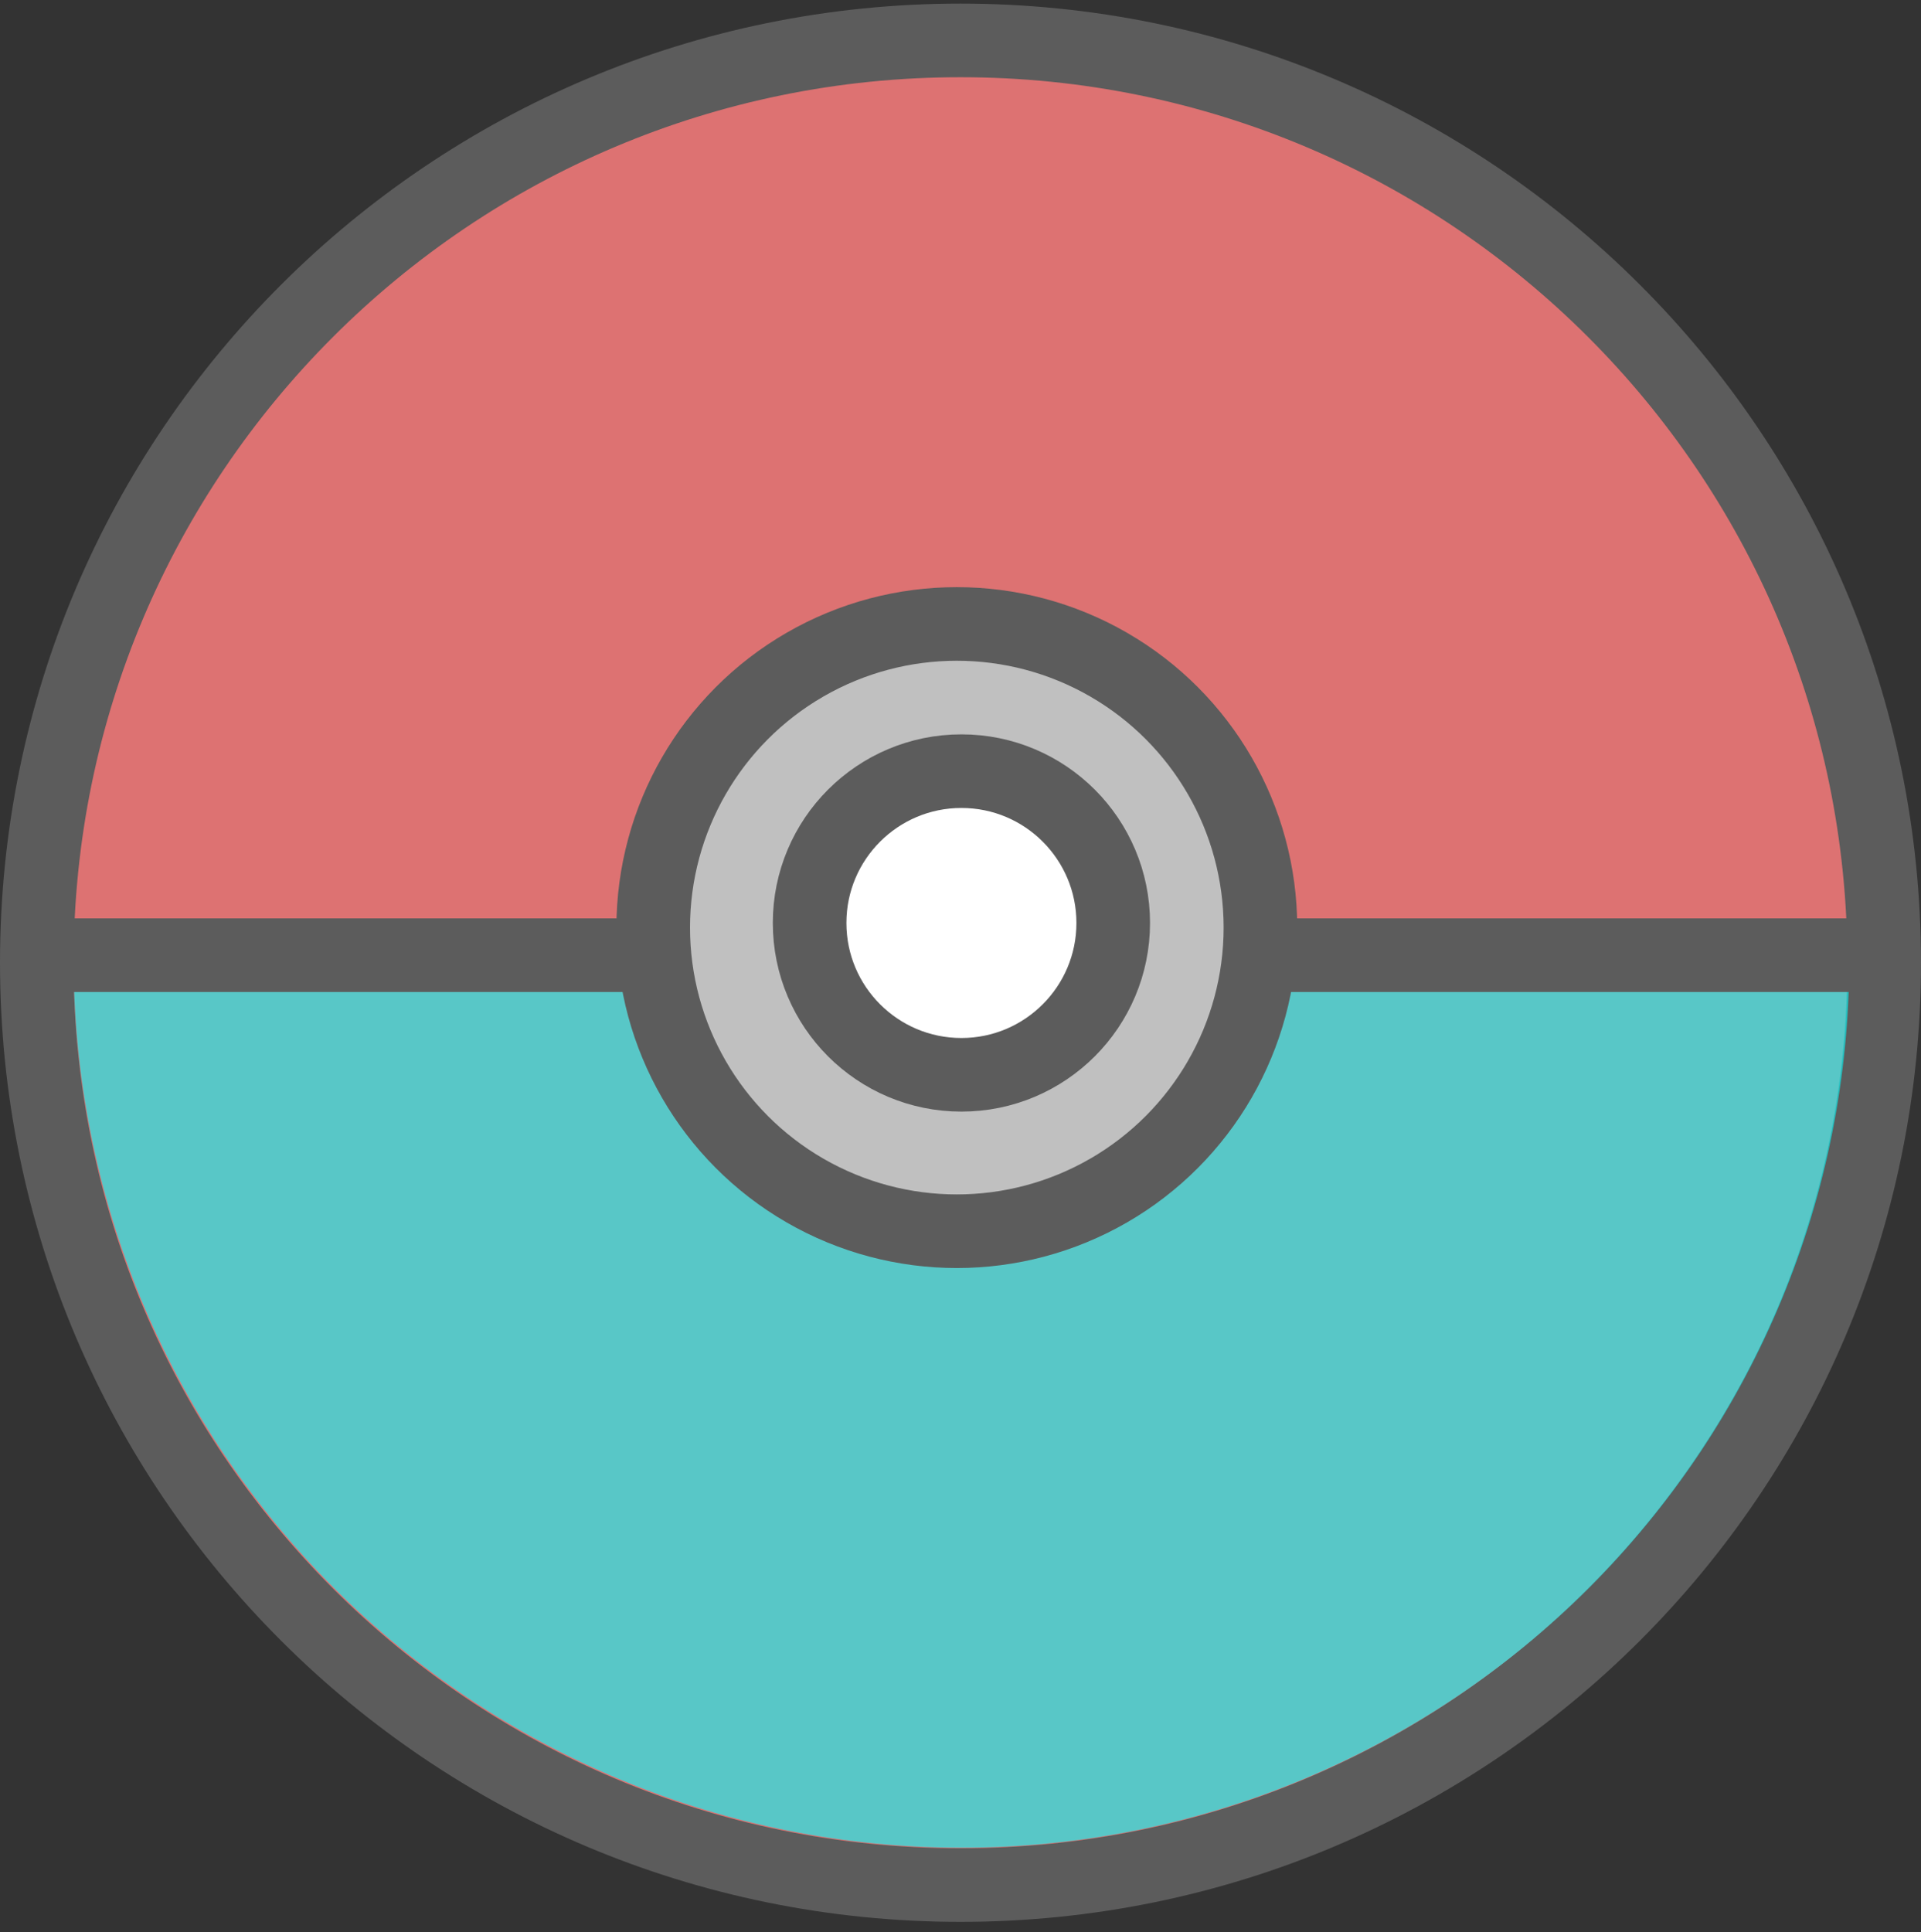 <svg width="178" height="179" viewBox="0 0 178 179" fill="none" xmlns="http://www.w3.org/2000/svg">
<rect x="0" y="0" width="178" height="179" fill="#333333" stroke="none"/>
<path d="M174.59 89.195C174.59 136.384 136.275 174.647 89 174.647C41.725 174.647 3.41 136.384 3.41 89.195C3.41 42.007 41.725 3.744 89 3.744C136.275 3.744 174.59 42.007 174.59 89.195Z" fill="#DD7272" stroke="#5C5C5C" stroke-width="6.82"/>
<path d="M6.82 88.923C6.82 99.726 8.948 110.424 13.082 120.405C17.216 130.386 23.276 139.454 30.915 147.094C38.554 154.733 47.623 160.792 57.604 164.926C67.585 169.061 78.282 171.188 89.085 171.188C99.888 171.188 110.586 169.061 120.567 164.926C130.548 160.792 139.617 154.733 147.256 147.094C154.895 139.454 160.954 130.386 165.089 120.405C169.223 110.424 171.351 99.726 171.351 88.923L89.085 88.923H6.82Z" fill="#00FFFF" fill-opacity="0.6"/>
<circle cx="88.659" cy="85.94" r="28.132" fill="#C0C0C0" stroke="#5C5C5C" stroke-width="6.82"/>
<circle cx="89.085" cy="85.513" r="14.066" fill="white" stroke="#5C5C5C" stroke-width="6.82"/>
<line x1="117.644" y1="88.497" x2="177.318" y2="88.497" stroke="#5C5C5C" stroke-width="6.82"/>
<line x1="3.41" y1="88.497" x2="63.084" y2="88.497" stroke="#5C5C5C" stroke-width="6.82"/>
</svg>
